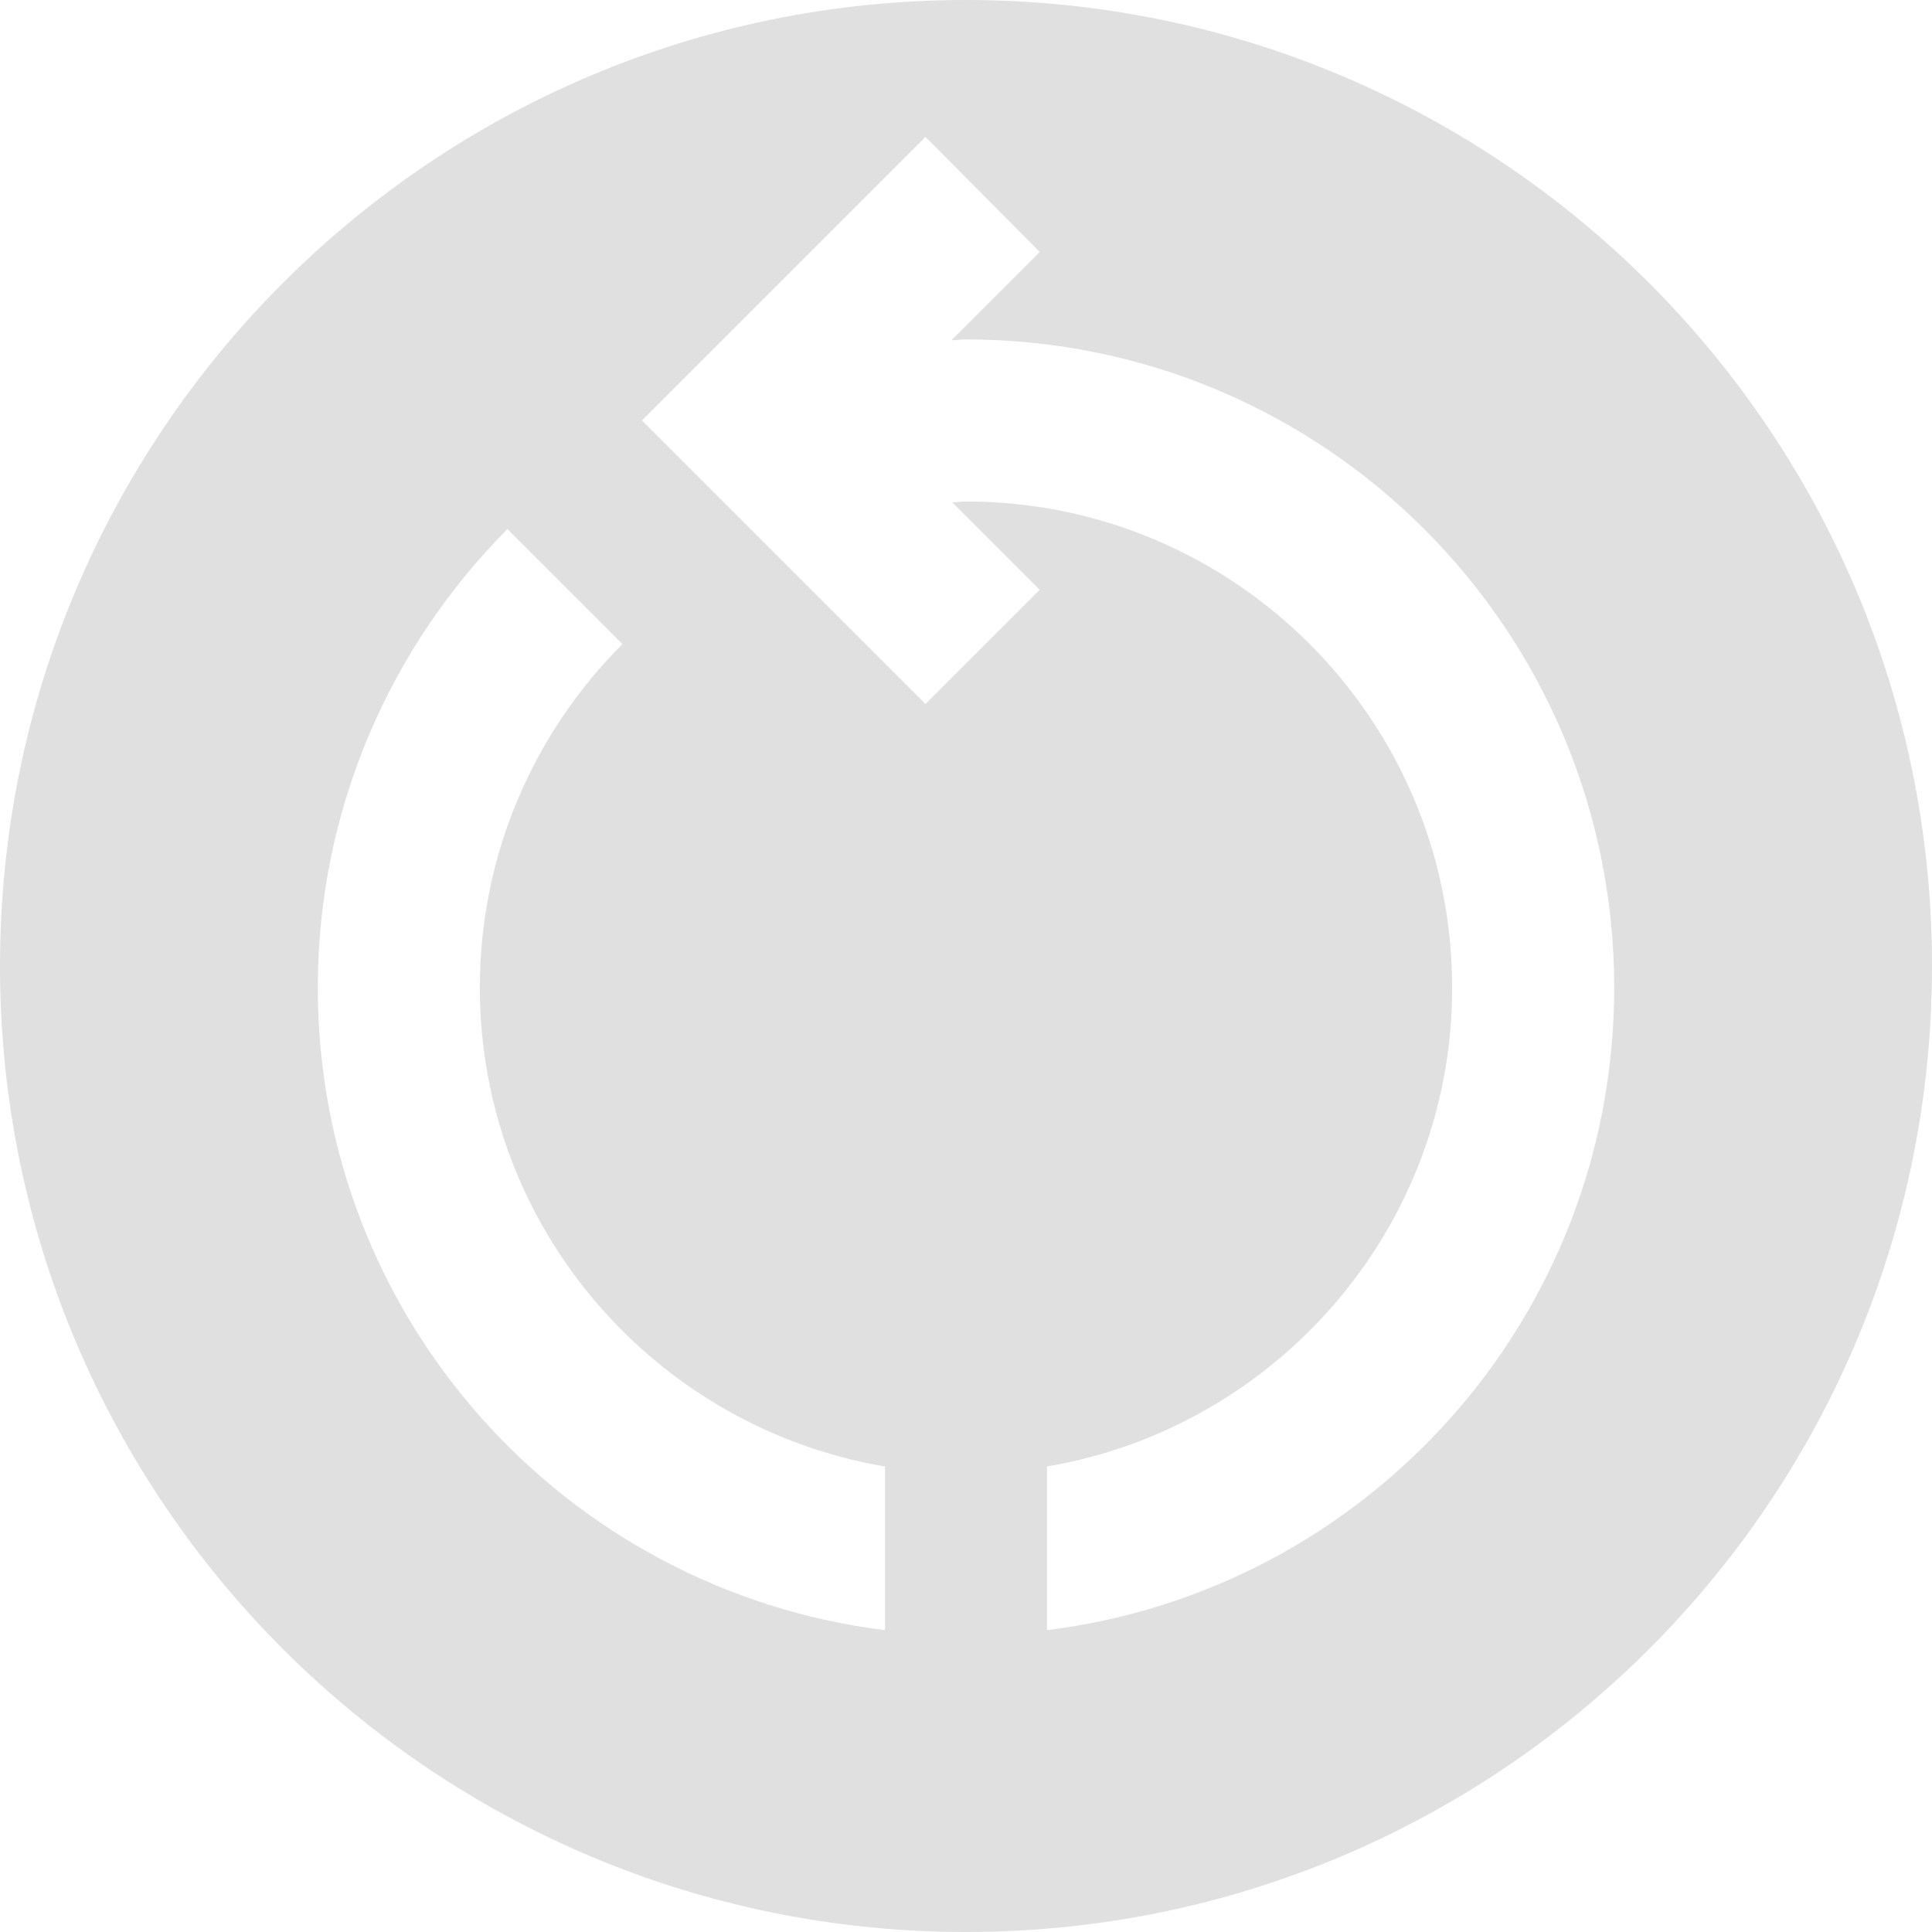 <svg id="Layer_1" data-name="Layer 1" xmlns="http://www.w3.org/2000/svg" viewBox="0 0 1418 1418"><defs><style>.cls-1{fill:#e0e0e0;}</style></defs><title>reset</title><path class="cls-1" d="M709,0C317.43,0,0,317.43,0,709s317.43,709,709,709,709-317.43,709-709S1100.57,0,709,0ZM649.53,1196.46c-234.9-29.14-416.28-229-416.28-471.58,0-131.42,53.52-250.36,139.16-336.59l84.44,84.44c-64.82,64.82-104.66,154-104.66,252.15,0,176.62,129,322.91,297.34,351.46v120.13Zm118.94,0V1076.33c168.3-28.54,297.34-174.84,297.34-351.46,0-196.84-160-356.81-356.81-356.81-3,0-6.54.59-10.11,0.59l64.23,64.23-83.85,83.85L471.13,308.6,679.27,100.46l83.85,84.45L698.3,249.72c3.57,0,7.14-.59,10.7-0.59,262.85,0,475.75,212.9,475.75,475.75C1184.75,967.5,1003.37,1167.32,768.47,1196.46Z"/></svg>